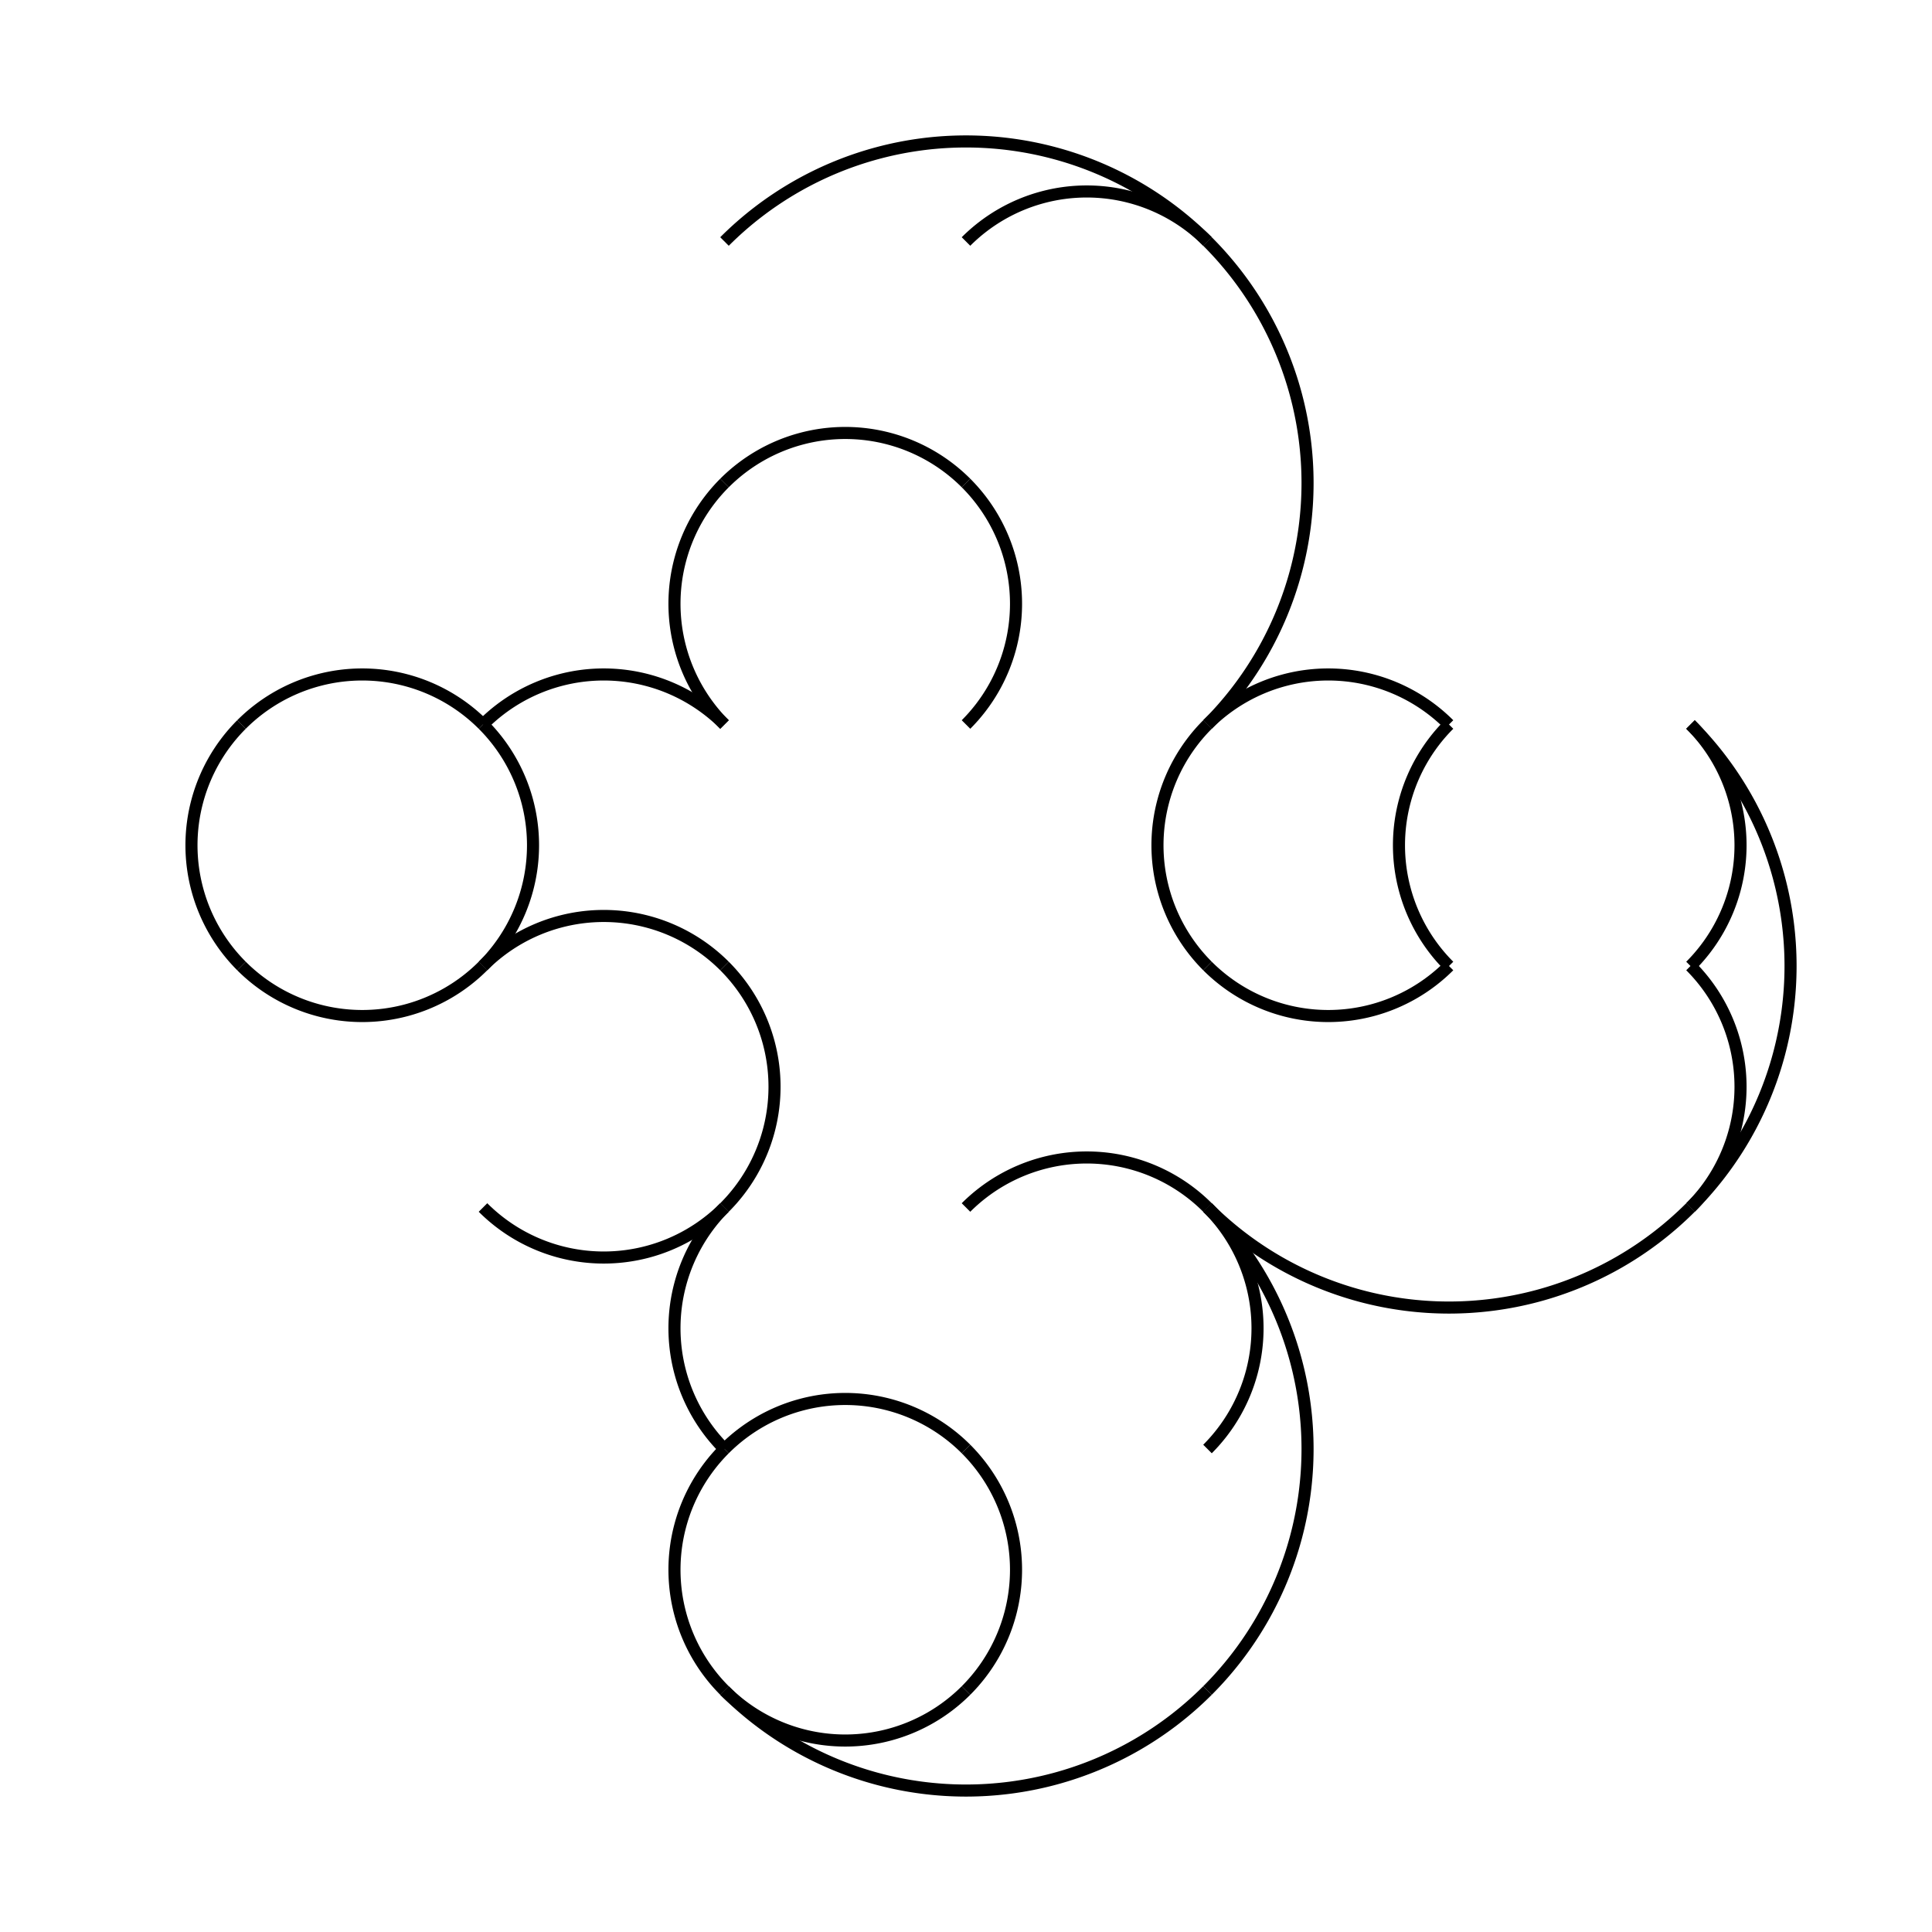 <?xml version="1.0" encoding="utf-8" ?>
<svg baseProfile="full" height="8" version="1.1" width="8" xmlns="http://www.w3.org/2000/svg" xmlns:ev="http://www.w3.org/2001/xml-events" xmlns:xlink="http://www.w3.org/1999/xlink"><defs /><path d="M 5.0, 1.0 A 1.414 1.414 90 0,0 3.0 1" fill="none" stroke="currentColor" stroke-width="0.05" /><path d="M 5.0, 3.0 A 1.414 1.414 -270 0,0 5.0 1.0" fill="none" stroke="currentColor" stroke-width="0.05" /><path d="M 5.0, 1.0 A 0.707 0.707 90 0,0 4.0 1" fill="none" stroke="currentColor" stroke-width="0.05" /><path d="M 3.0, 2.0 A 0.707 0.707 90 0,0 3.0 3.0" fill="none" stroke="currentColor" stroke-width="0.05" /><path d="M 4.0, 2.0 A 0.707 0.707 90 0,0 3.0 2.0" fill="none" stroke="currentColor" stroke-width="0.05" /><path d="M 4.0, 3.0 A 0.707 0.707 -270 0,0 4.0 2.0" fill="none" stroke="currentColor" stroke-width="0.05" /><path d="M 5.0, 5.0 A 1.414 1.414 90 0,0 7.0 5.0" fill="none" stroke="currentColor" stroke-width="0.05" /><path d="M 7.0, 5.0 A 1.414 1.414 -270 0,0 7.0 3.0" fill="none" stroke="currentColor" stroke-width="0.05" /><path d="M 7.0, 4.0 A 0.707 0.707 -270 0,0 7.0 3.0" fill="none" stroke="currentColor" stroke-width="0.05" /><path d="M 7.0, 5.0 A 0.707 0.707 -270 0,0 7.0 4.0" fill="none" stroke="currentColor" stroke-width="0.05" /><path d="M 5.0, 3.0 A 0.707 0.707 90 0,0 5.0 4.0" fill="none" stroke="currentColor" stroke-width="0.05" /><path d="M 6.0, 3.0 A 0.707 0.707 90 0,0 5.0 3.0" fill="none" stroke="currentColor" stroke-width="0.05" /><path d="M 5.0, 4.0 A 0.707 0.707 90 0,0 6.0 4.0" fill="none" stroke="currentColor" stroke-width="0.05" /><path d="M 6.0, 3.0 A 0.707 0.707 90 0,0 6.0 4.0" fill="none" stroke="currentColor" stroke-width="0.05" /><path d="M 5.0, 7.0 A 1.414 1.414 -270 0,0 5.0 5.0" fill="none" stroke="currentColor" stroke-width="0.05" /><path d="M 3.0, 7.0 A 1.414 1.414 90 0,0 5.0 7.0" fill="none" stroke="currentColor" stroke-width="0.05" /><path d="M 5.0, 6.0 A 0.707 0.707 -270 0,0 5.0 5.0" fill="none" stroke="currentColor" stroke-width="0.05" /><path d="M 5.0, 5.0 A 0.707 0.707 90 0,0 4.0 5.0" fill="none" stroke="currentColor" stroke-width="0.05" /><path d="M 3.0, 5.0 A 0.707 0.707 90 0,0 3.0 6.0" fill="none" stroke="currentColor" stroke-width="0.05" /><path d="M 4.0, 6.0 A 0.707 0.707 90 0,0 3.0 6.0" fill="none" stroke="currentColor" stroke-width="0.05" /><path d="M 4.0, 7.0 A 0.707 0.707 -270 0,0 4.0 6.0" fill="none" stroke="currentColor" stroke-width="0.05" /><path d="M 3.0, 7.0 A 0.707 0.707 90 0,0 4.0 7.0" fill="none" stroke="currentColor" stroke-width="0.05" /><path d="M 3.0, 6.0 A 0.707 0.707 90 0,0 3.0 7.0" fill="none" stroke="currentColor" stroke-width="0.05" /><path d="M 2.0, 3.0 A 0.707 0.707 90 0,0 1.0 3.0" fill="none" stroke="currentColor" stroke-width="0.05" /><path d="M 2.0, 4.0 A 0.707 0.707 -270 0,0 2.0 3.0" fill="none" stroke="currentColor" stroke-width="0.05" /><path d="M 1, 4.0 A 0.707 0.707 90 0,0 2.0 4.0" fill="none" stroke="currentColor" stroke-width="0.05" /><path d="M 1.0, 3.0 A 0.707 0.707 90 0,0 1 4.0" fill="none" stroke="currentColor" stroke-width="0.05" /><path d="M 3.0, 3.0 A 0.707 0.707 90 0,0 2.0 3.0" fill="none" stroke="currentColor" stroke-width="0.05" /><path d="M 3.0, 4.0 A 0.707 0.707 90 0,0 2.0 4.0" fill="none" stroke="currentColor" stroke-width="0.05" /><path d="M 3.0, 5.0 A 0.707 0.707 -270 0,0 3.0 4.0" fill="none" stroke="currentColor" stroke-width="0.05" /><path d="M 2.0, 5.0 A 0.707 0.707 90 0,0 3.0 5.0" fill="none" stroke="currentColor" stroke-width="0.05" /></svg>